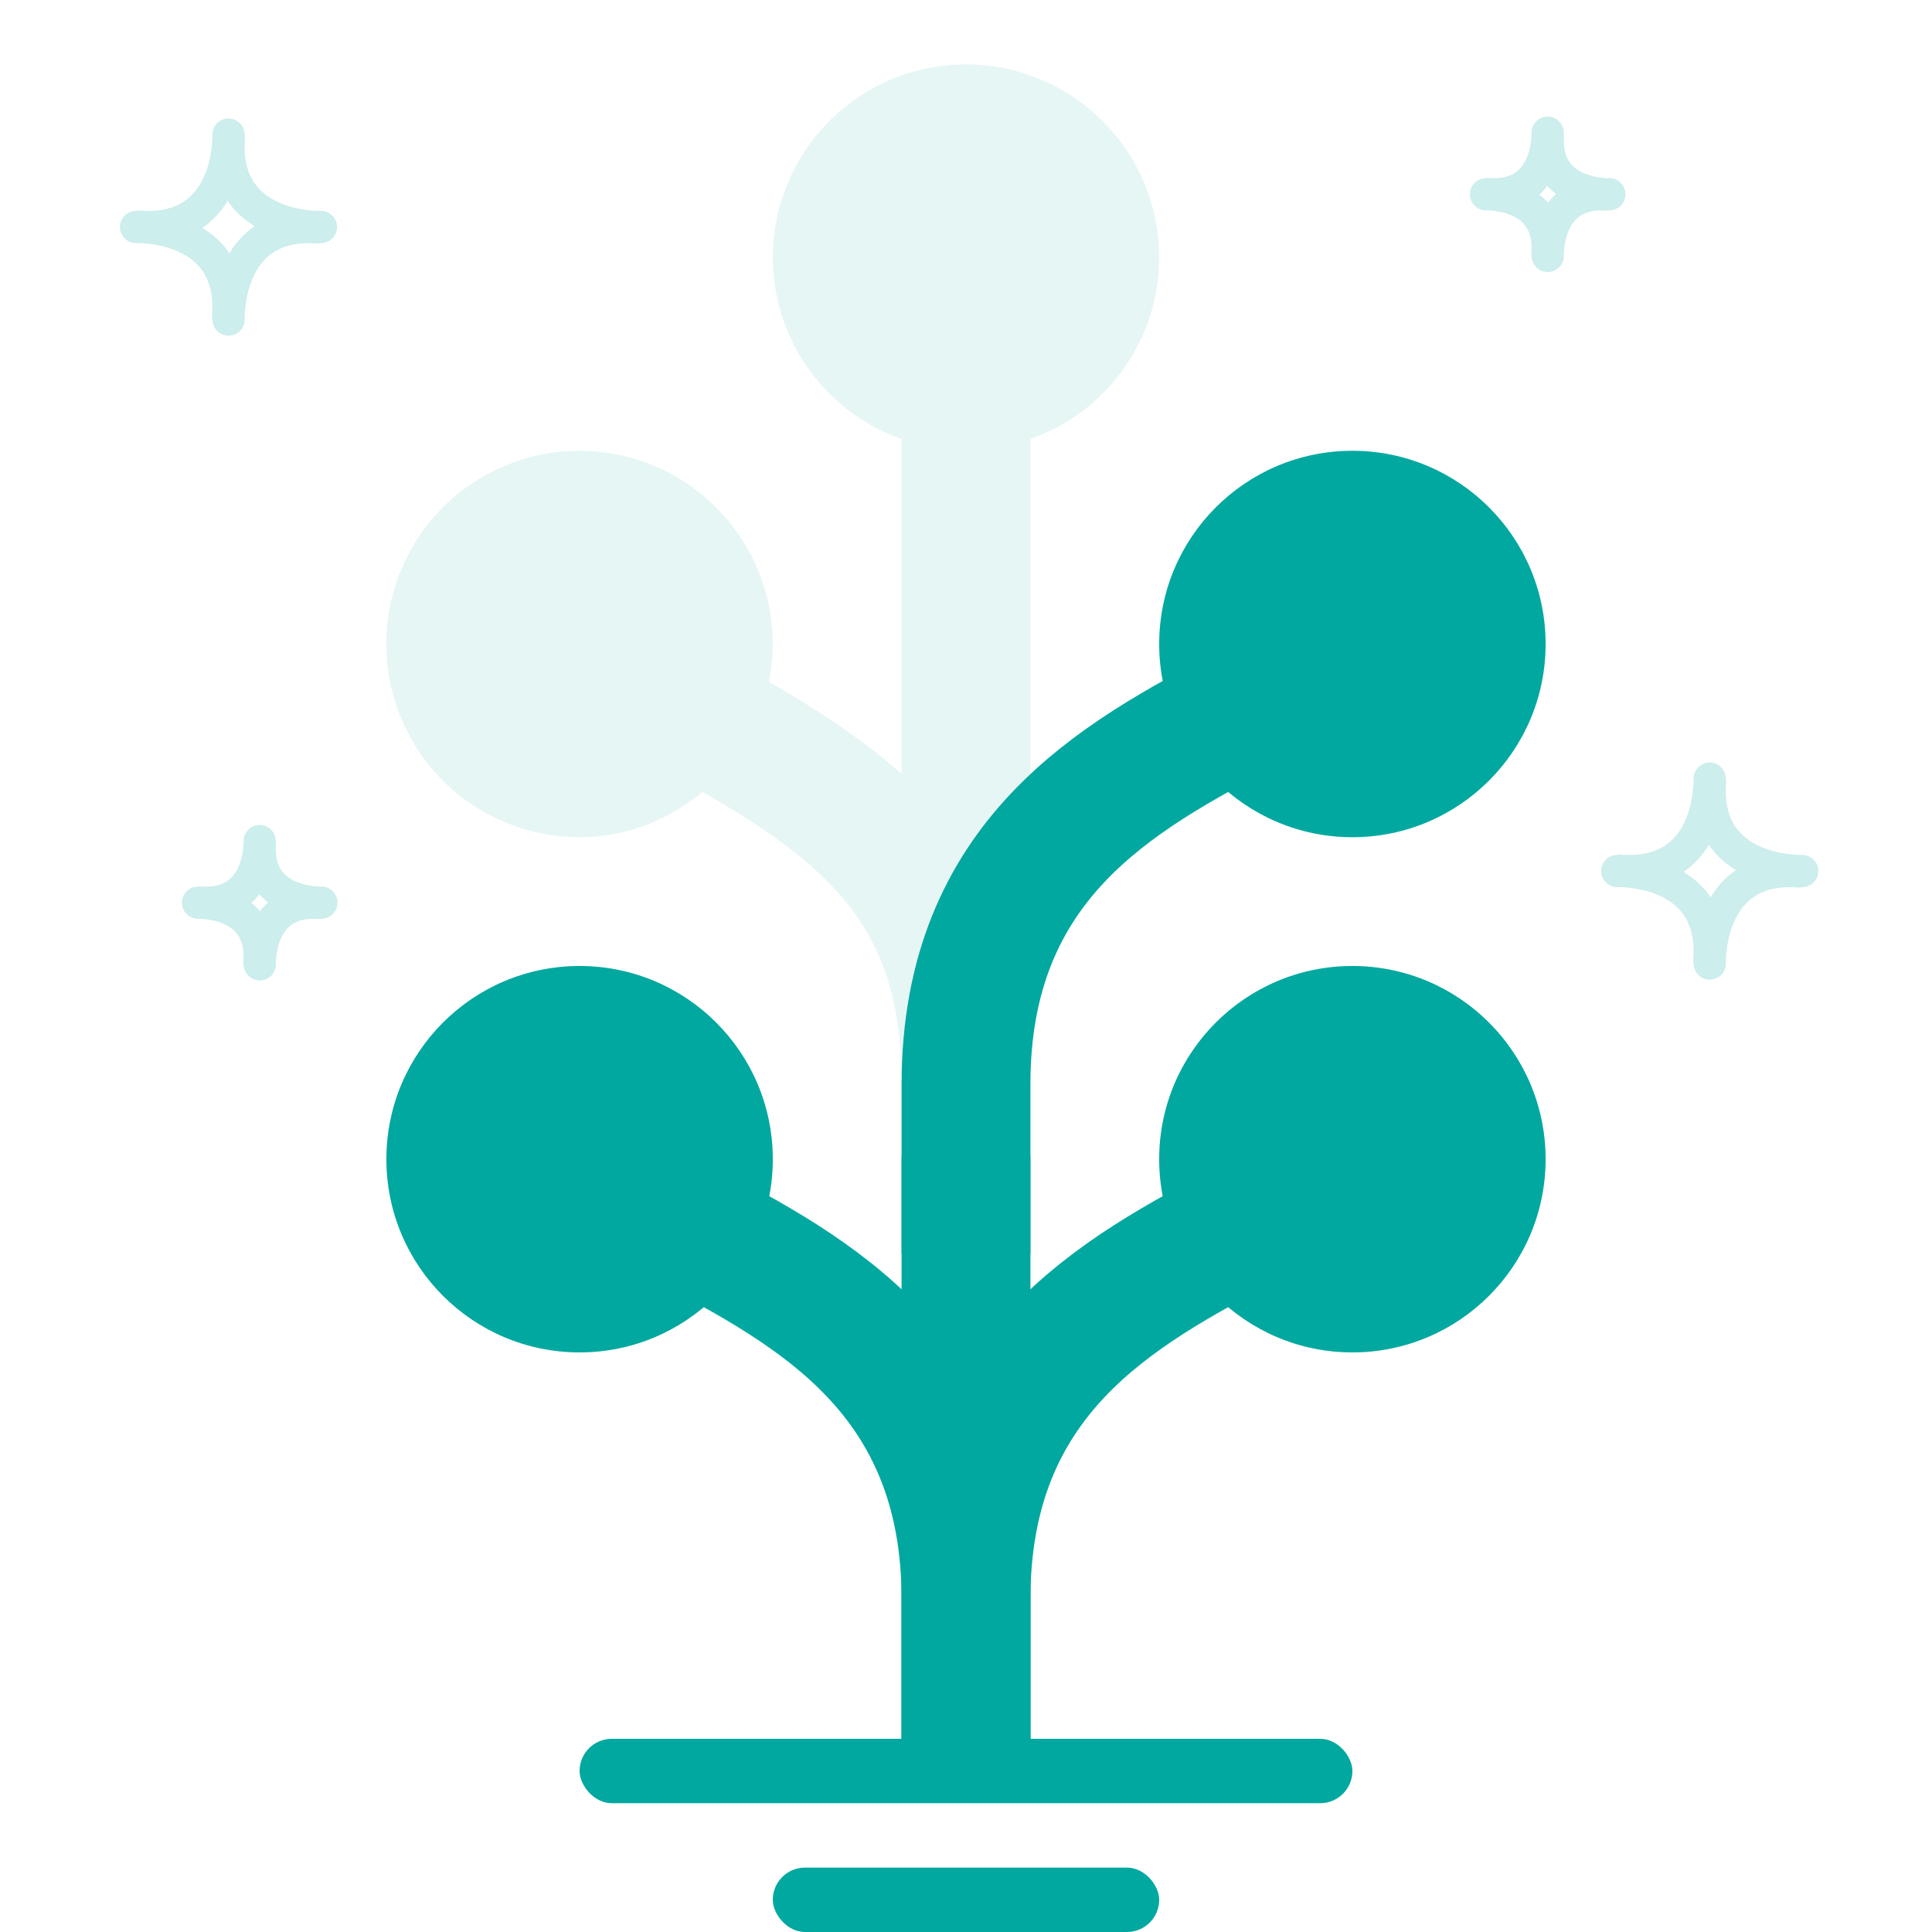 <svg xmlns="http://www.w3.org/2000/svg" width="30" height="30" viewBox="0 0 30 30">
    <g fill="none" fill-rule="evenodd">
        <path fill="#00A89F" d="M18 18c0 .202.021.398.06.588-.816.467-1.503.933-2.06 1.428v-3.177c0-2.188.822-3.252 3.092-4.542.52.433 1.179.703 1.908.703a3 3 0 1 0-2.94-2.412c-.816.467-1.503.933-2.06 1.429V6.816A2.99 2.99 0 0 0 18 4a3 3 0 1 0-6 0 2.99 2.99 0 0 0 2 2.816v5.2c-.557-.495-1.244-.961-2.06-1.428A3 3 0 1 0 9 13c.729 0 1.388-.27 1.908-.703C13.178 13.587 14 14.65 14 16.839v3.177c-.557-.495-1.244-.961-2.06-1.428A3 3 0 1 0 9 21c.729 0 1.388-.27 1.908-.703C13.178 21.586 14 22.65 14 24.839v2.63h2v-2.63c0-2.188.822-3.253 3.092-4.542.52.433 1.179.703 1.908.703a3 3 0 1 0-3-3z" opacity=".1"/>
        <g transform="translate(15 15)">
            <path stroke="#00A89F" stroke-width="2" d="M0 12.469v-2.63C0 6.344 2.344 5.062 4.375 4"/>
            <circle cx="6" cy="3" r="3" fill="#00A89F"/>
        </g>
        <g transform="translate(15 7)">
            <path stroke="#00A89F" stroke-width="2" d="M0 12.469v-2.63C0 6.344 2.344 5.062 4.375 4"/>
            <circle cx="6" cy="3" r="3" fill="#00A89F"/>
        </g>
        <g transform="matrix(-1 0 0 1 15 15)">
            <path stroke="#00A89F" stroke-width="2" d="M0 12.469v-2.63C0 6.344 2.344 5.062 4.375 4"/>
            <circle cx="6" cy="3" r="3" fill="#00A89F"/>
        </g>
        <path stroke="#00A89F" stroke-width="2" d="M15 27.02v-9.075"/>
        <g stroke="#00A89F" stroke-linecap="round" stroke-linejoin="round" stroke-width=".5" opacity=".2">
            <path d="M3.548 2.09s.056 1.54-1.389 1.43M4.984 3.525s-1.541.055-1.43-1.389M3.549 4.962s-.056-1.542 1.389-1.43M2.112 3.525s1.542-.055 1.43 1.39"/>
        </g>
        <g stroke="#00A89F" stroke-linecap="round" stroke-linejoin="round" stroke-width=".5" opacity=".2">
            <path d="M26.548 12.09s.056 1.54-1.388 1.43M27.984 13.525s-1.541.055-1.43-1.389M26.549 14.962s-.056-1.542 1.389-1.43M25.112 13.525s1.542-.055 1.43 1.39"/>
        </g>
        <g stroke="#00A89F" stroke-linecap="round" stroke-linejoin="round" stroke-width=".5" opacity=".2">
            <path d="M24.032 2.06s.037 1.027-.926.953M24.99 3.016s-1.028.037-.954-.925M24.033 3.974s-.037-1.027.925-.953M23.075 3.017s1.027-.037.953.926"/>
        </g>
        <g stroke="#00A89F" stroke-linecap="round" stroke-linejoin="round" stroke-width=".5" opacity=".2">
            <path d="M4.032 13.06s.037 1.027-.926.953M4.99 14.016s-1.028.037-.954-.925M4.033 14.974s-.037-1.027.925-.953M3.075 14.017s1.027-.037.953.926"/>
        </g>
        <rect width="12" height="1" x="9" y="27" fill="#00A89F" rx=".5"/>
        <rect width="6" height="1" x="12" y="29" fill="#00A89F" rx=".5"/>
    </g>
</svg>
